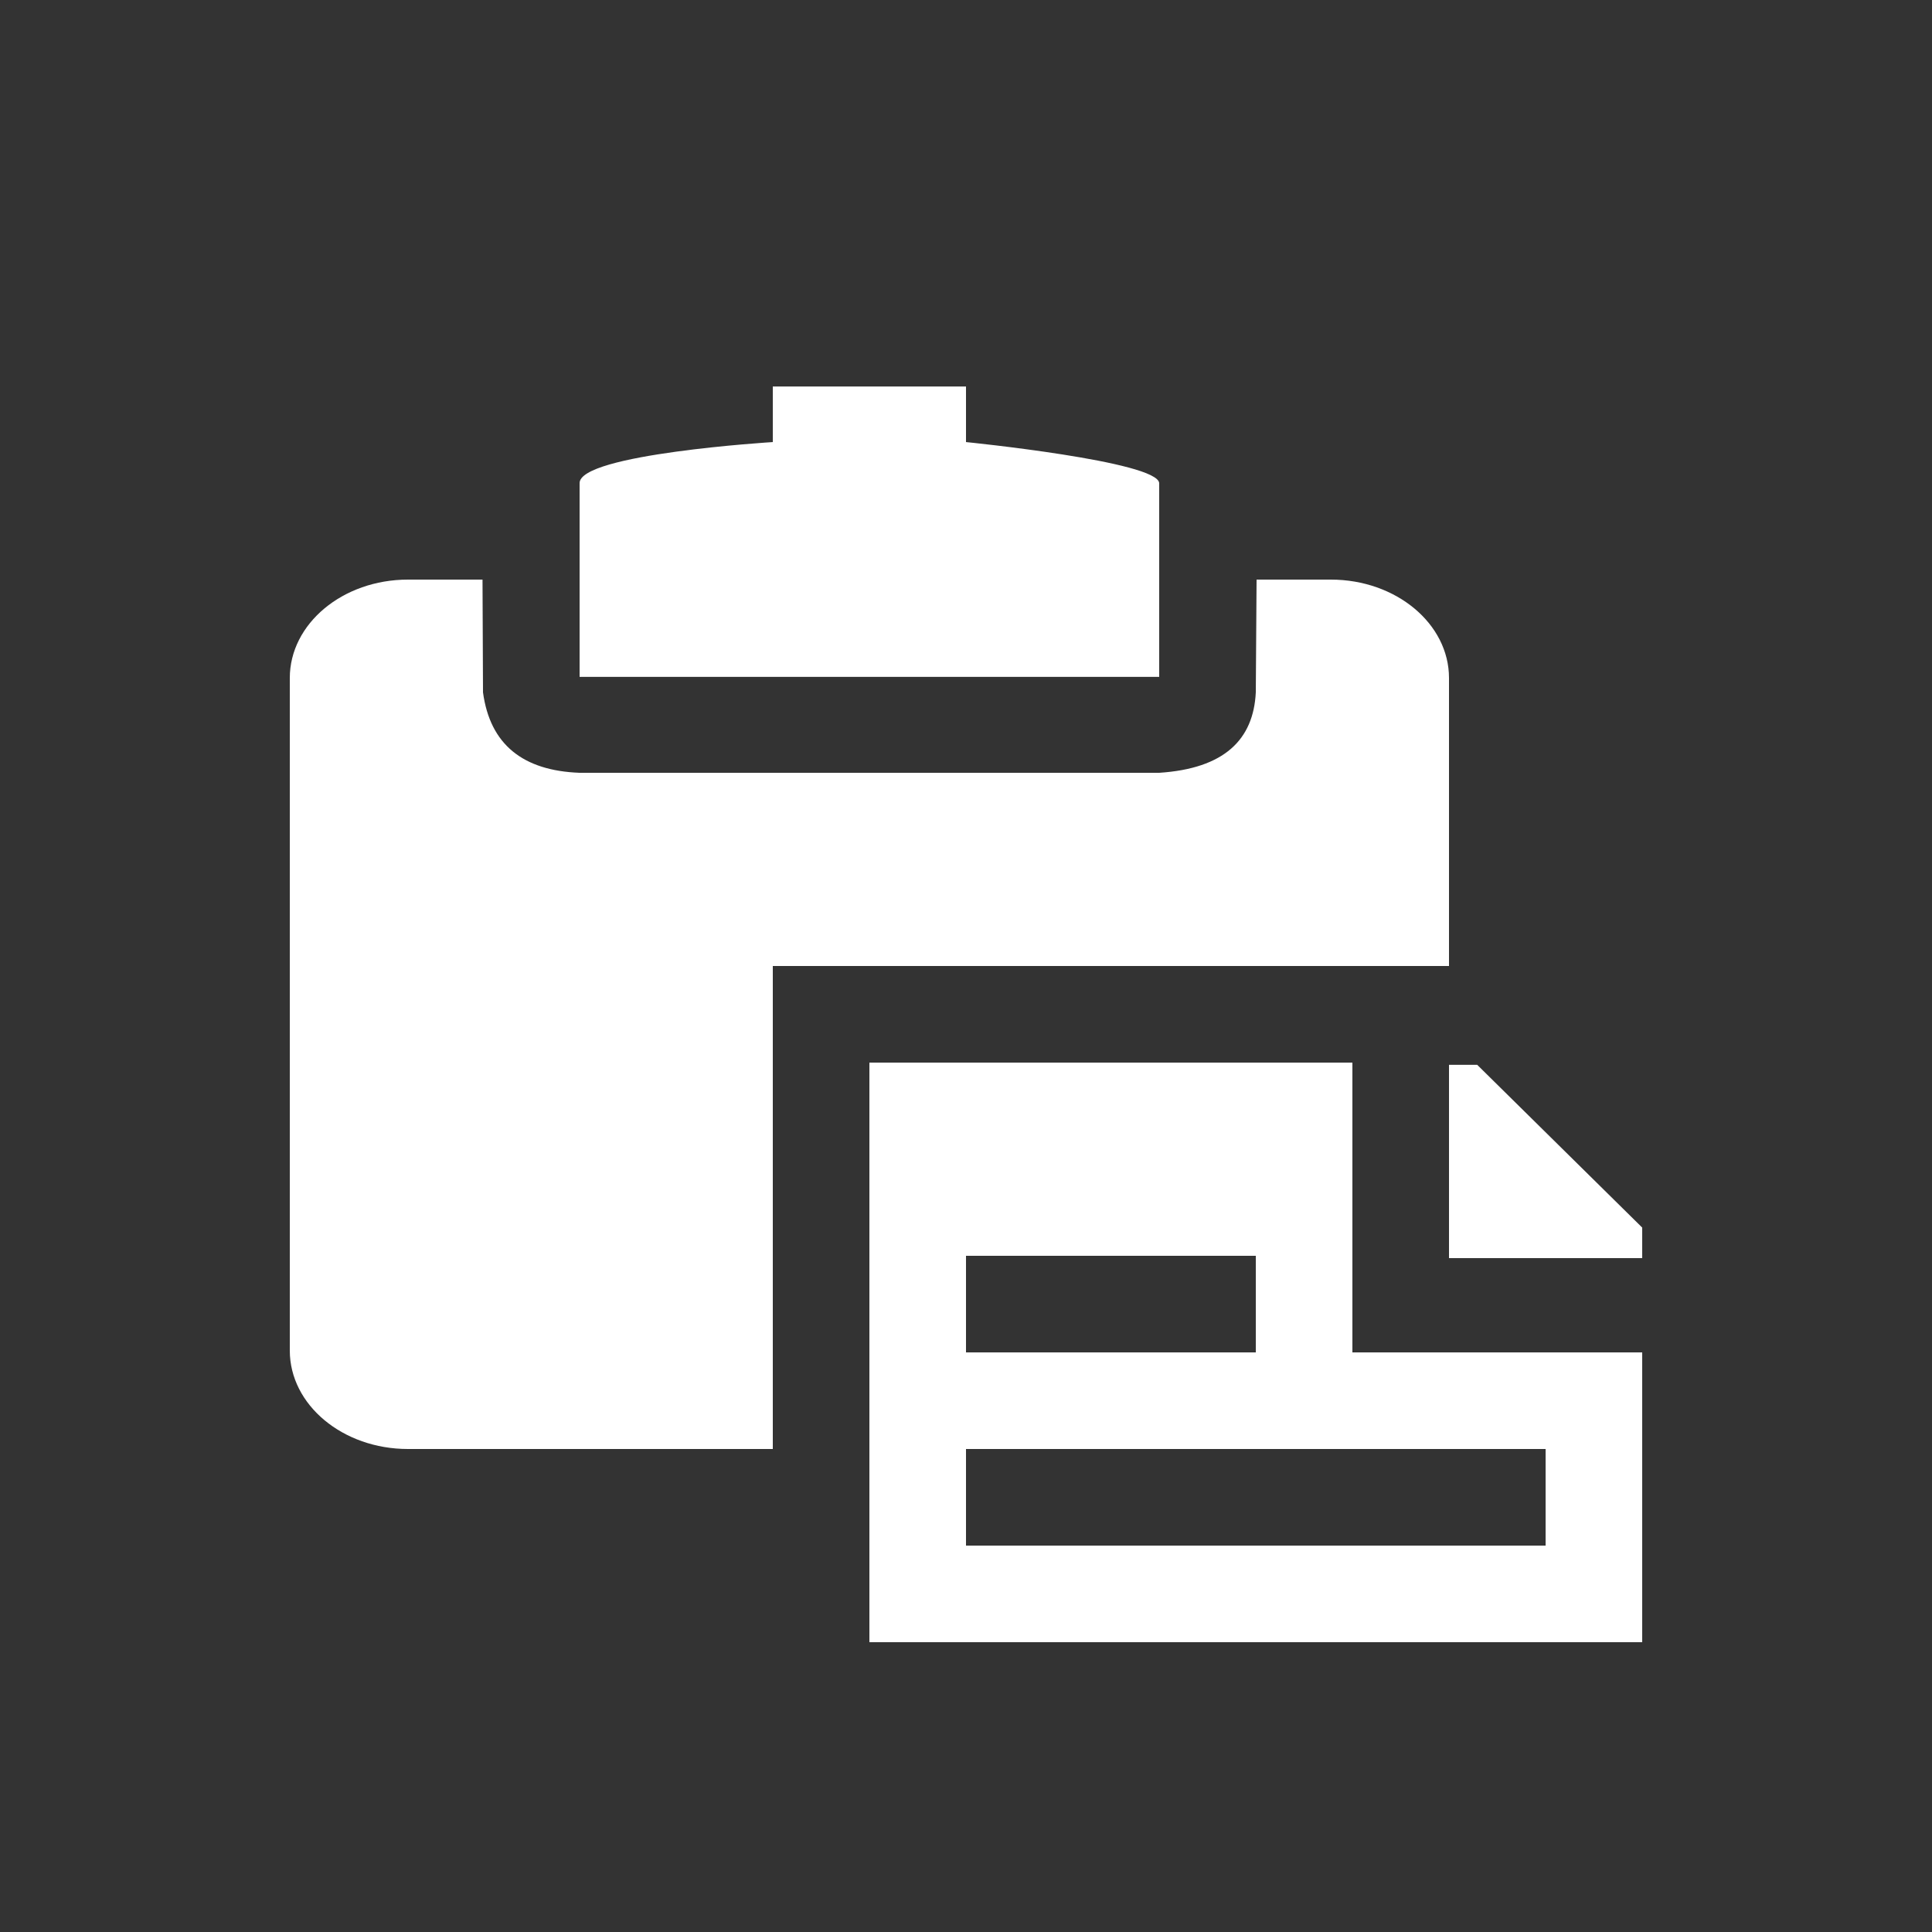 <?xml version="1.0" encoding="UTF-8" standalone="no"?>
<!DOCTYPE svg PUBLIC "-//W3C//DTD SVG 1.1//EN" "http://www.w3.org/Graphics/SVG/1.1/DTD/svg11.dtd">
<svg width="100%" height="100%" viewBox="0 0 20 20" version="1.1" xmlns="http://www.w3.org/2000/svg" xmlns:xlink="http://www.w3.org/1999/xlink" xml:space="preserve" xmlns:serif="http://www.serif.com/" style="fill-rule:evenodd;clip-rule:evenodd;stroke-linejoin:round;stroke-miterlimit:2;">
    <rect x="0" y="0" width="20" height="20" fill="#333333" stroke="none"/>
    <g transform="matrix(1,0,0,1,-104,-28)">
        <g id="General_PasteProperties_Disabled" transform="matrix(1,0,0,1,56,24)">
            <g id="Transparent-BG" serif:id="Transparent BG" transform="matrix(1,0,0,1,48,4)">
                <rect x="0" y="0" width="20" height="20" style="fill:white;fill-opacity:0;"/>
            </g>
            <path d="M56,19L56,14L63,14L63,11.019C63,10.457 62.452,10 61.777,10L61.008,10L61,11.167C60.976,11.657 60.674,11.956 60,12L54,12C53.414,11.978 53.073,11.708 53,11.167L52.995,10L52.223,10C51.548,10 51,10.457 51,11.019L51,17.981C51,18.543 51.548,19 52.223,19L56,19Z" style="fill:white;"/>
            <path d="M62,18L62,15L57,15L57,21L65,21L65,18L62,18ZM64,19L58,19L58,20L64,20L64,19ZM61,17L58,17L58,18L61,18L61,17Z" style="fill:white;"/>
            <g transform="matrix(1,0,0,0.667,-394,-30.333)">
                <path d="M459,71L459,70.526L457.292,68L457,68L457,71L459,71Z" style="fill:white;"/>
            </g>
            <g transform="matrix(0.5,0,1.85037e-17,0.167,4.5,7.667)">
                <path d="M107,5.445L107,2L103,2L103,5.445C103,5.445 98.982,6.185 99,8L99,20L111,20L111,8C110.992,6.642 107,5.445 107,5.445Z" style="fill:white;"/>
            </g>
        </g>
    </g>
</svg>
